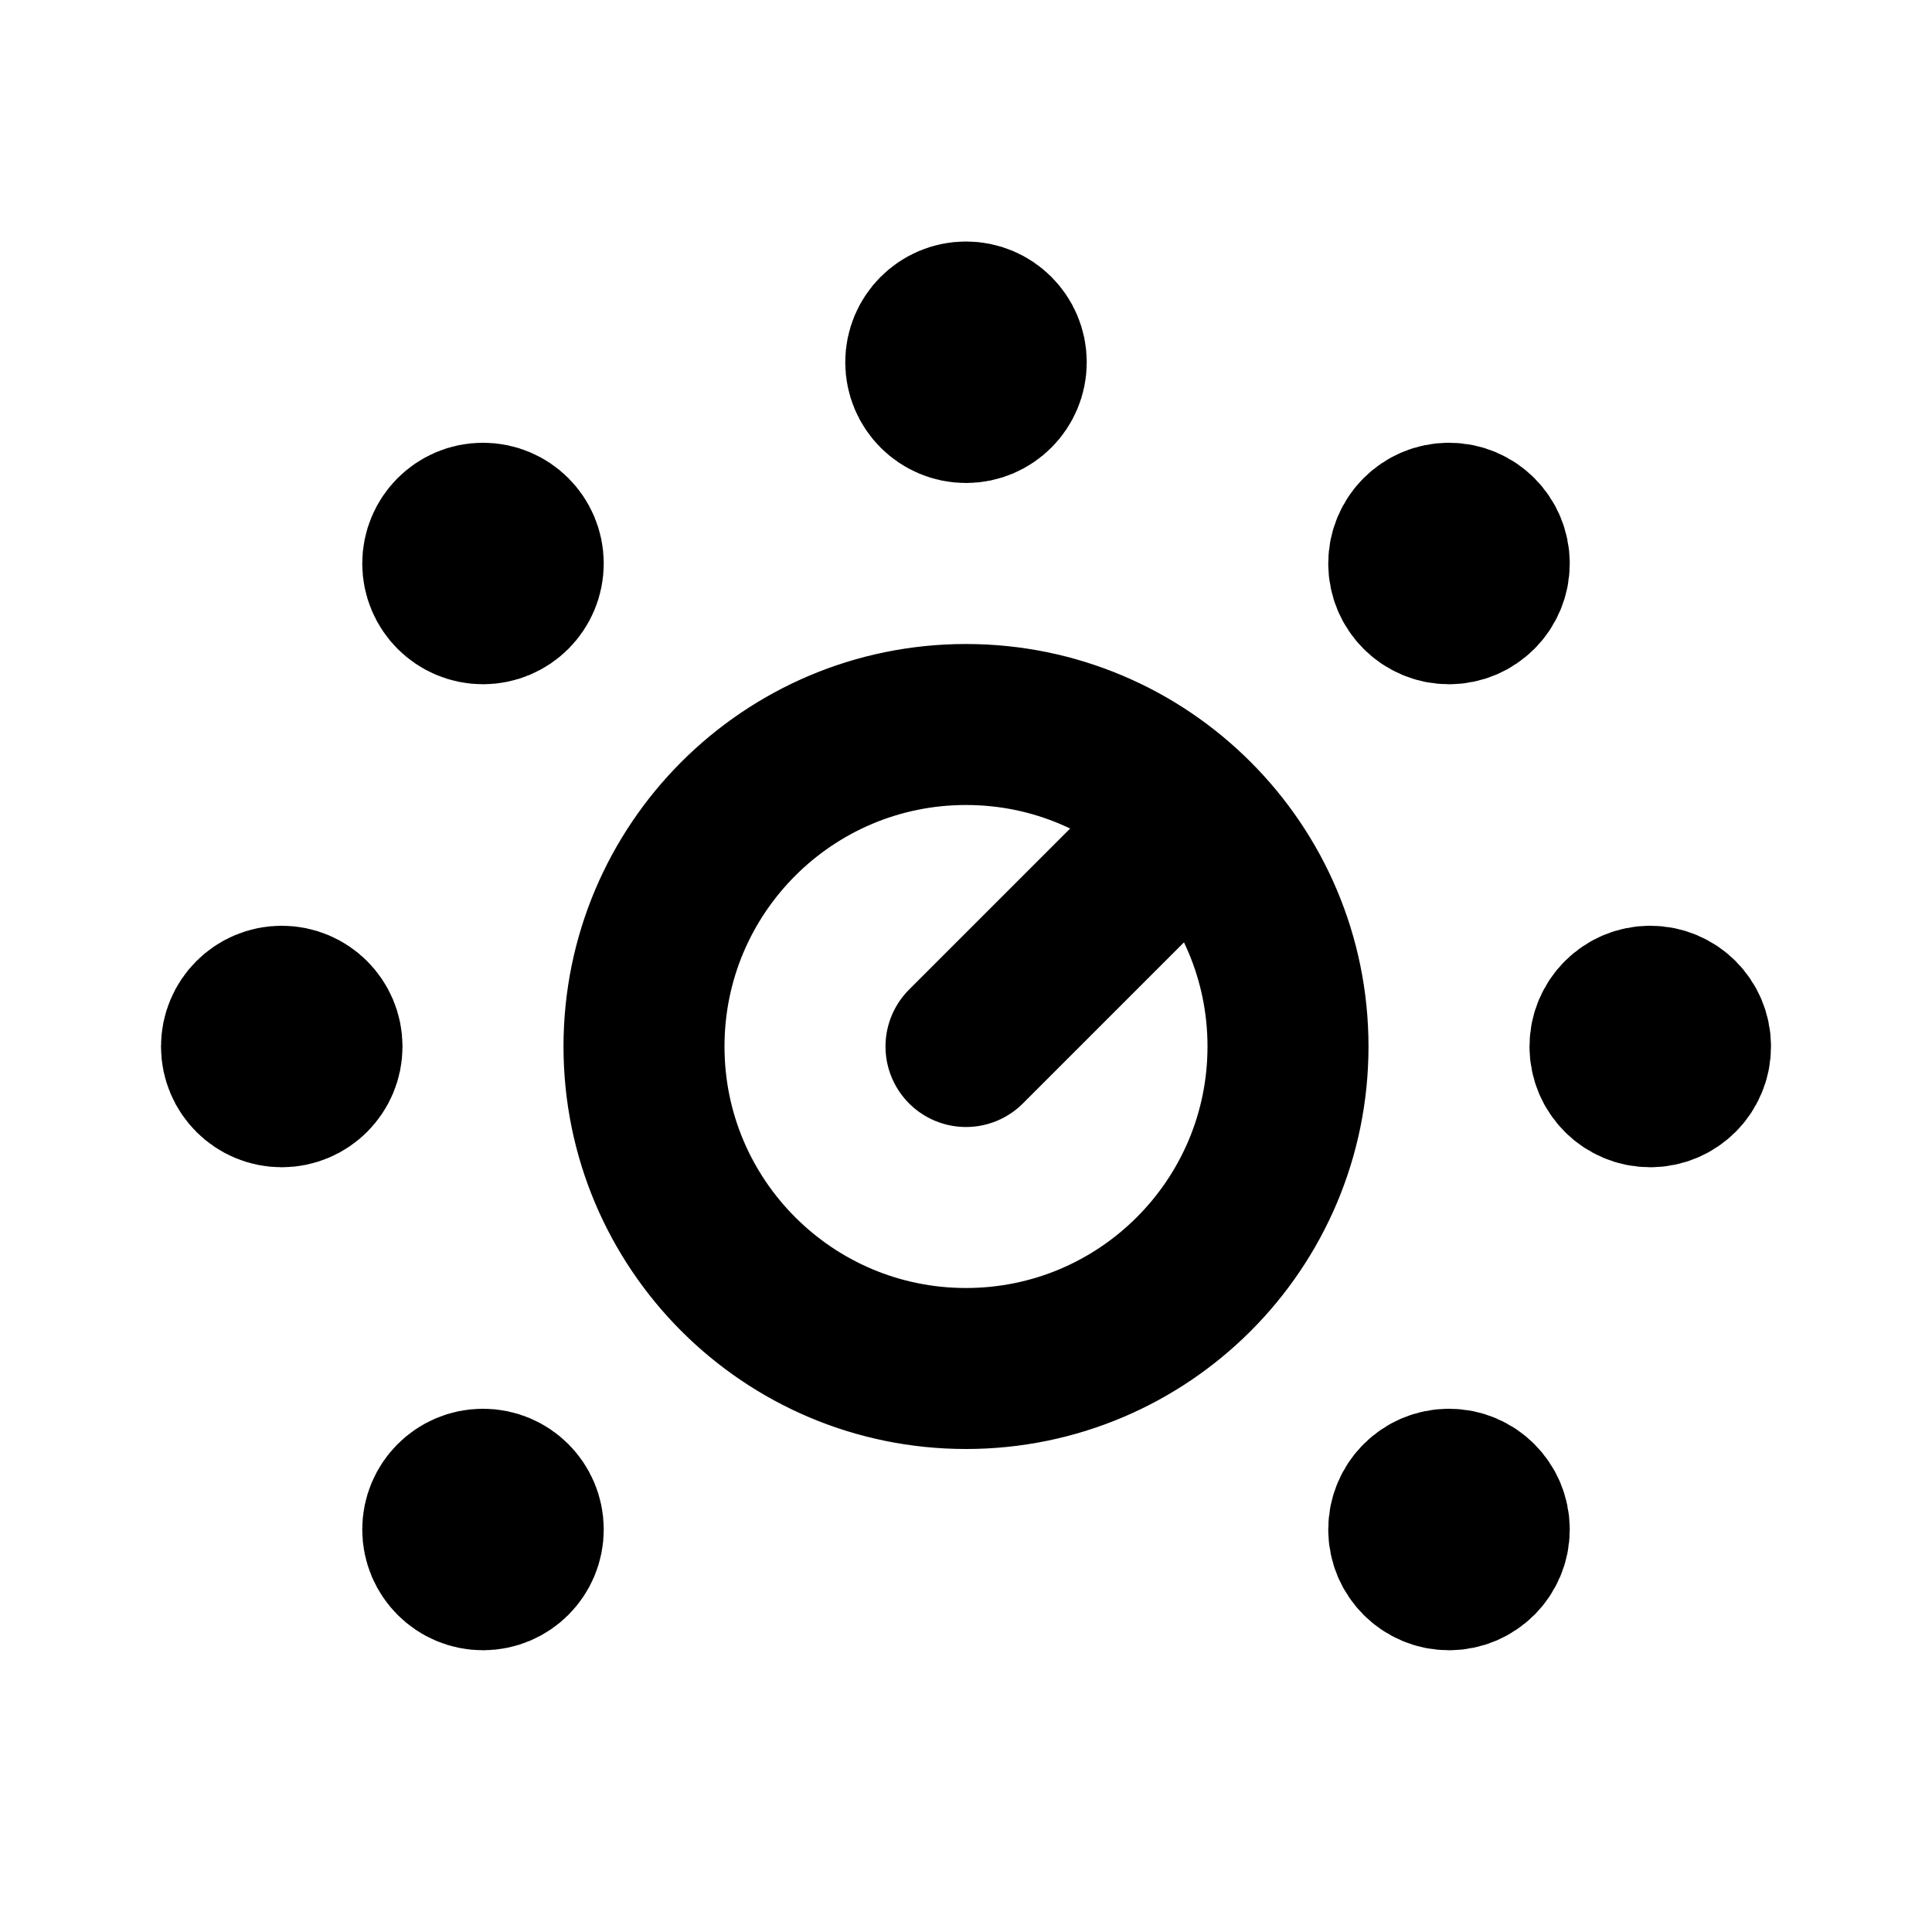 <svg width="24" height="24" viewBox="0 0 24 24" fill="none" xmlns="http://www.w3.org/2000/svg">
<path d="M12 13L14.828 10.172M14.828 10.172C14.105 9.448 13.105 9 12 9C9.791 9 8 10.791 8 13C8 15.209 9.791 17 12 17C14.209 17 16 15.209 16 13C16 11.895 15.552 10.895 14.828 10.172ZM3.5 13H3.51M12 4.5H12.01M20.5 13H20.51M6 7H6.01M18 7H18.01M6 19H6.01M18 19H18.01M4 13C4 13.276 3.776 13.5 3.5 13.5C3.224 13.5 3 13.276 3 13C3 12.724 3.224 12.5 3.5 12.5C3.776 12.5 4 12.724 4 13ZM12.5 4.5C12.5 4.776 12.276 5 12 5C11.724 5 11.5 4.776 11.5 4.5C11.5 4.224 11.724 4 12 4C12.276 4 12.5 4.224 12.5 4.5ZM21 13C21 12.724 20.776 12.5 20.5 12.5C20.224 12.5 20 12.724 20 13C20 13.276 20.224 13.5 20.5 13.5C20.776 13.5 21 13.276 21 13ZM6.5 7C6.5 7.276 6.276 7.5 6 7.5C5.724 7.5 5.5 7.276 5.5 7C5.5 6.724 5.724 6.5 6 6.5C6.276 6.5 6.5 6.724 6.5 7ZM18.5 7C18.5 6.724 18.276 6.5 18 6.5C17.724 6.5 17.5 6.724 17.5 7C17.5 7.276 17.724 7.5 18 7.5C18.276 7.5 18.5 7.276 18.5 7ZM6.5 19C6.5 19.276 6.276 19.5 6 19.5C5.724 19.5 5.5 19.276 5.5 19C5.5 18.724 5.724 18.5 6 18.5C6.276 18.5 6.5 18.724 6.5 19ZM18.5 19C18.5 18.724 18.276 18.5 18 18.5C17.724 18.5 17.5 18.724 17.5 19C17.5 19.276 17.724 19.5 18 19.5C18.276 19.5 18.5 19.276 18.5 19Z" stroke="black" stroke-width="2" stroke-linecap="round"/>
</svg>
